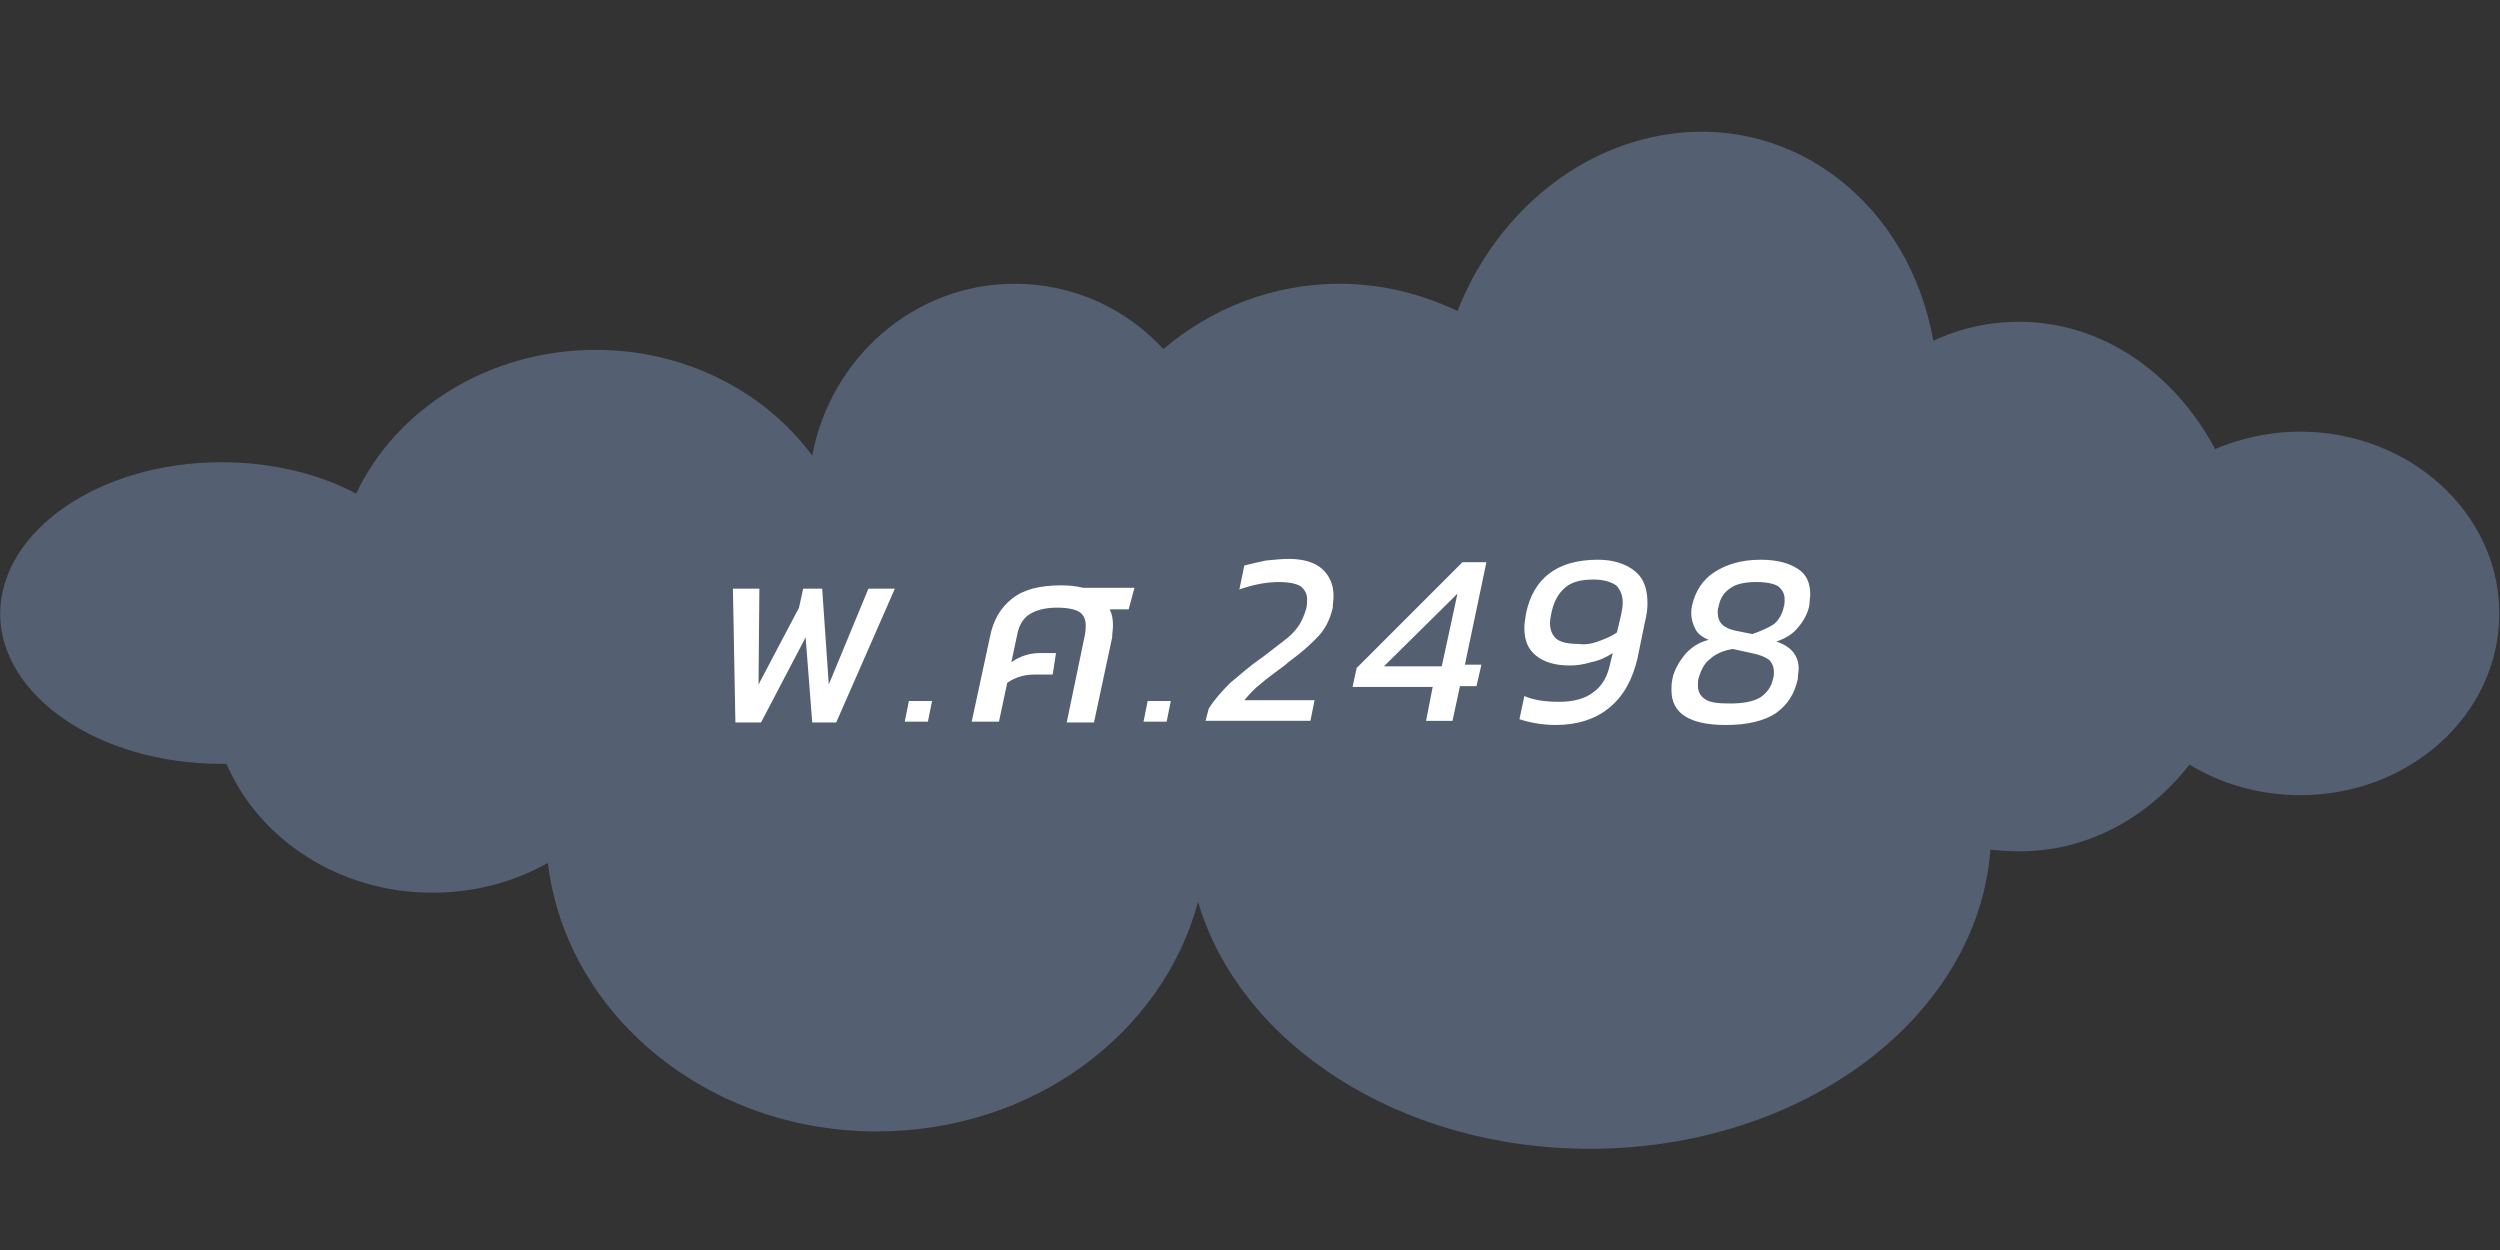 <?xml version="1.0" encoding="utf-8"?>
<!-- Generator: Adobe Illustrator 16.0.0, SVG Export Plug-In . SVG Version: 6.00 Build 0)  -->
<!DOCTYPE svg PUBLIC "-//W3C//DTD SVG 1.1//EN" "http://www.w3.org/Graphics/SVG/1.1/DTD/svg11.dtd">
<svg version="1.1" id="Layer_1" xmlns="http://www.w3.org/2000/svg" xmlns:xlink="http://www.w3.org/1999/xlink" x="0px" y="0px"
	 width="200px" height="100px" viewBox="0 0 200 100" enable-background="new 0 0 200 100" xml:space="preserve">
<rect x="0" y="0" width="200" height="100" fill="#333333" stroke="none"/>
<g>
	<path fill="#546071" d="M17.722,36.979c4.032,0,7.799,0.925,10.773,2.512c3.172-6.742,10.575-11.5,19.167-11.5
		c7.205,0,13.549,3.371,17.317,8.46c1.454-7.799,8.129-13.748,16.193-13.748c4.693,0,8.923,1.983,11.897,5.222
		c3.833-3.239,8.724-5.222,14.078-5.222c3.371,0,6.543,0.793,9.451,2.181c2.908-7.402,9.254-13.021,16.854-14.144
		c10.245-1.52,19.3,5.75,21.216,16.523c2.115-0.991,4.429-1.52,6.874-1.52c6.609,0,12.426,4.098,15.664,10.178
		c2.049-0.859,4.362-1.388,6.808-1.388c8.791,0,15.929,6.543,15.929,14.541c0,8.064-7.138,14.541-15.929,14.541
		c-3.305,0-6.345-0.926-8.856-2.445c-3.37,4.296-8.195,6.939-13.615,6.939c-0.793,0-1.521-0.066-2.313-0.132
		c-0.991,13.351-14.938,23.926-32.055,23.926c-15.269,0-28.024-8.46-31.329-19.762c-2.842,10.575-13.219,18.374-25.71,18.374
		c-13.615,0-24.852-9.385-26.306-21.48c-2.709,1.52-5.816,2.379-9.253,2.379c-7.469,0-13.88-4.296-16.458-10.311
		c-0.132,0-0.264,0-0.462,0c-9.716,0-17.647-5.42-17.647-12.029C0.075,42.399,8.006,36.979,17.722,36.979z"/>
</g>
<g>
	<g>
		<path fill="#FFFFFF" d="M58.634,47.092h2.115l-0.066,7.667l3.239-6.147l0.331-1.52h1.52l0.529,7.667l3.172-7.667h2.115
			l-4.693,10.707h-1.917l-0.529-6.808l-3.569,6.808h-2.049L58.634,47.092z"/>
		<path fill="#FFFFFF" d="M72.712,56.08h1.851l-0.331,1.652h-1.851L72.712,56.08z"/>
		<path fill="#FFFFFF" d="M79.189,50.991c0.265-1.388,0.859-2.379,1.785-3.106c0.925-0.727,2.181-1.057,3.965-1.057
			c0.595,0,1.19,0.066,1.719,0.198h4.098l-0.462,1.718h-1.521c0.198,0.396,0.265,0.793,0.265,1.322c0,0.265-0.066,0.595-0.066,0.925
			l-1.454,6.808h-2.181l1.454-7.006c0.066-0.33,0.066-0.595,0.066-0.793c0-0.463-0.198-0.859-0.529-1.058s-0.925-0.331-1.785-0.331
			c-0.925,0-1.652,0.199-2.181,0.529c-0.528,0.331-0.859,0.925-0.991,1.652l-0.463,2.182c0.661-0.463,1.454-0.728,2.248-0.728h1.322
			l-0.265,1.719h-1.454c-0.793,0-1.521,0.198-2.181,0.661l-0.661,3.105h-2.181L79.189,50.991z"/>
		<path fill="#FFFFFF" d="M91.813,56.08h1.851l-0.331,1.652h-1.851L91.813,56.08z"/>
		<path fill="#FFFFFF" d="M96.704,56.676c0.462-0.728,1.057-1.389,1.718-2.049c0.727-0.596,1.52-1.322,2.578-2.049
			c0.926-0.728,1.652-1.256,2.049-1.587c0.396-0.33,0.727-0.727,0.926-1.057c0.197-0.331,0.396-0.793,0.528-1.256
			c0.065-0.331,0.065-0.529,0.065-0.727c0-0.463-0.197-0.793-0.527-1.058c-0.331-0.198-0.926-0.331-1.719-0.331
			c-0.992,0-2.049,0.198-3.173,0.595l0.396-1.917c0.529-0.132,1.058-0.264,1.718-0.396c0.662-0.066,1.256-0.132,1.852-0.132
			c1.123,0,2.049,0.265,2.644,0.793c0.595,0.529,0.925,1.256,0.925,2.181c0,0.331-0.065,0.661-0.065,0.925
			c-0.198,0.859-0.528,1.586-1.058,2.181s-1.322,1.322-2.313,2.049c-0.198,0.133-0.331,0.265-0.396,0.33
			c-0.793,0.596-1.454,1.059-1.983,1.521c-0.529,0.397-0.925,0.859-1.322,1.322h5.618l-0.33,1.652h-8.395L96.704,56.676z"/>
		<path fill="#FFFFFF" d="M114.615,54.957h-6.411l0.331-1.52l8.459-8.46h1.918l-1.719,8.195h1.321l-0.396,1.719h-1.321l-0.596,2.776
			h-2.115L114.615,54.957z M115.342,53.305l1.256-5.816l-5.882,5.816H115.342z"/>
		<path fill="#FFFFFF" d="M121.555,57.535l0.396-1.852c0.728,0.331,1.719,0.463,2.776,0.463c1.19,0,2.115-0.264,2.776-0.793
			c0.727-0.529,1.123-1.322,1.322-2.313l0.197-0.794c-0.528,0.331-1.057,0.595-1.719,0.728c-0.66,0.197-1.189,0.264-1.718,0.264
			c-1.189,0-2.049-0.264-2.71-0.793c-0.66-0.529-0.926-1.256-0.926-2.247c0-0.264,0.066-0.661,0.133-1.124
			c0.595-2.842,2.512-4.296,5.75-4.296c1.256,0,2.247,0.33,2.975,0.925c0.727,0.595,0.991,1.454,0.991,2.578
			c0,0.462-0.066,0.925-0.198,1.454l-0.595,2.908c-0.397,1.719-1.124,3.04-2.247,3.966c-1.124,0.926-2.578,1.389-4.297,1.389
			C123.34,57.998,122.348,57.799,121.555,57.535z M127.834,51.322c0.529-0.199,1.058-0.396,1.521-0.728l0.33-1.388
			c0.066-0.331,0.132-0.661,0.132-0.992c0-0.595-0.197-1.057-0.528-1.388c-0.396-0.265-0.991-0.463-1.784-0.463
			c-1.058,0-1.785,0.198-2.313,0.661c-0.528,0.462-0.859,1.057-1.058,1.917c-0.066,0.331-0.133,0.661-0.133,0.925
			c0,0.529,0.199,0.992,0.529,1.255c0.33,0.265,0.926,0.396,1.785,0.396C126.776,51.586,127.305,51.52,127.834,51.322z"/>
		<path fill="#FFFFFF" d="M133.717,55.221c0-0.197,0-0.527,0.066-0.858c0.131-0.728,0.528-1.388,0.99-1.983
			c0.529-0.594,1.124-0.99,1.917-1.189c-0.462-0.198-0.858-0.463-1.058-0.859c-0.197-0.396-0.33-0.793-0.33-1.256
			c0-0.132,0-0.331,0.066-0.661c0.264-1.124,0.859-2.049,1.784-2.644s2.115-0.992,3.701-0.992c1.321,0,2.247,0.265,2.974,0.728
			c0.728,0.462,0.992,1.189,0.992,2.049c0,0.264-0.066,0.529-0.066,0.859c-0.132,0.661-0.463,1.256-0.859,1.719
			c-0.396,0.529-0.991,0.925-1.784,1.19c1.19,0.396,1.784,1.123,1.784,2.181c0,0.198-0.066,0.463-0.066,0.793
			c-0.264,1.256-0.858,2.115-1.783,2.776c-0.926,0.595-2.248,0.926-3.967,0.926C135.17,57.998,133.717,57.072,133.717,55.221z
			 M140.789,55.816c0.528-0.33,0.925-0.859,1.057-1.521c0.066-0.198,0.066-0.396,0.066-0.528c0-0.396-0.133-0.727-0.396-0.992
			c-0.265-0.197-0.727-0.396-1.389-0.528l-1.52-0.331c-0.727,0.133-1.389,0.397-1.785,0.794c-0.462,0.331-0.727,0.858-0.925,1.521
			c-0.065,0.197-0.065,0.396-0.065,0.594c0,0.529,0.197,0.859,0.594,1.124s1.059,0.331,1.983,0.331
			C139.4,56.279,140.193,56.146,140.789,55.816z M141.912,49.934c0.396-0.331,0.661-0.793,0.793-1.388
			c0.066-0.198,0.066-0.396,0.066-0.595c0-0.463-0.198-0.793-0.529-1.058c-0.33-0.198-0.925-0.331-1.719-0.331
			c-0.858,0-1.586,0.132-2.049,0.463c-0.528,0.331-0.858,0.793-0.99,1.52c-0.066,0.132-0.066,0.331-0.066,0.463
			c0,0.793,0.463,1.255,1.453,1.454l1.322,0.264C140.921,50.463,141.516,50.198,141.912,49.934z"/>
	</g>
</g>
</svg>
